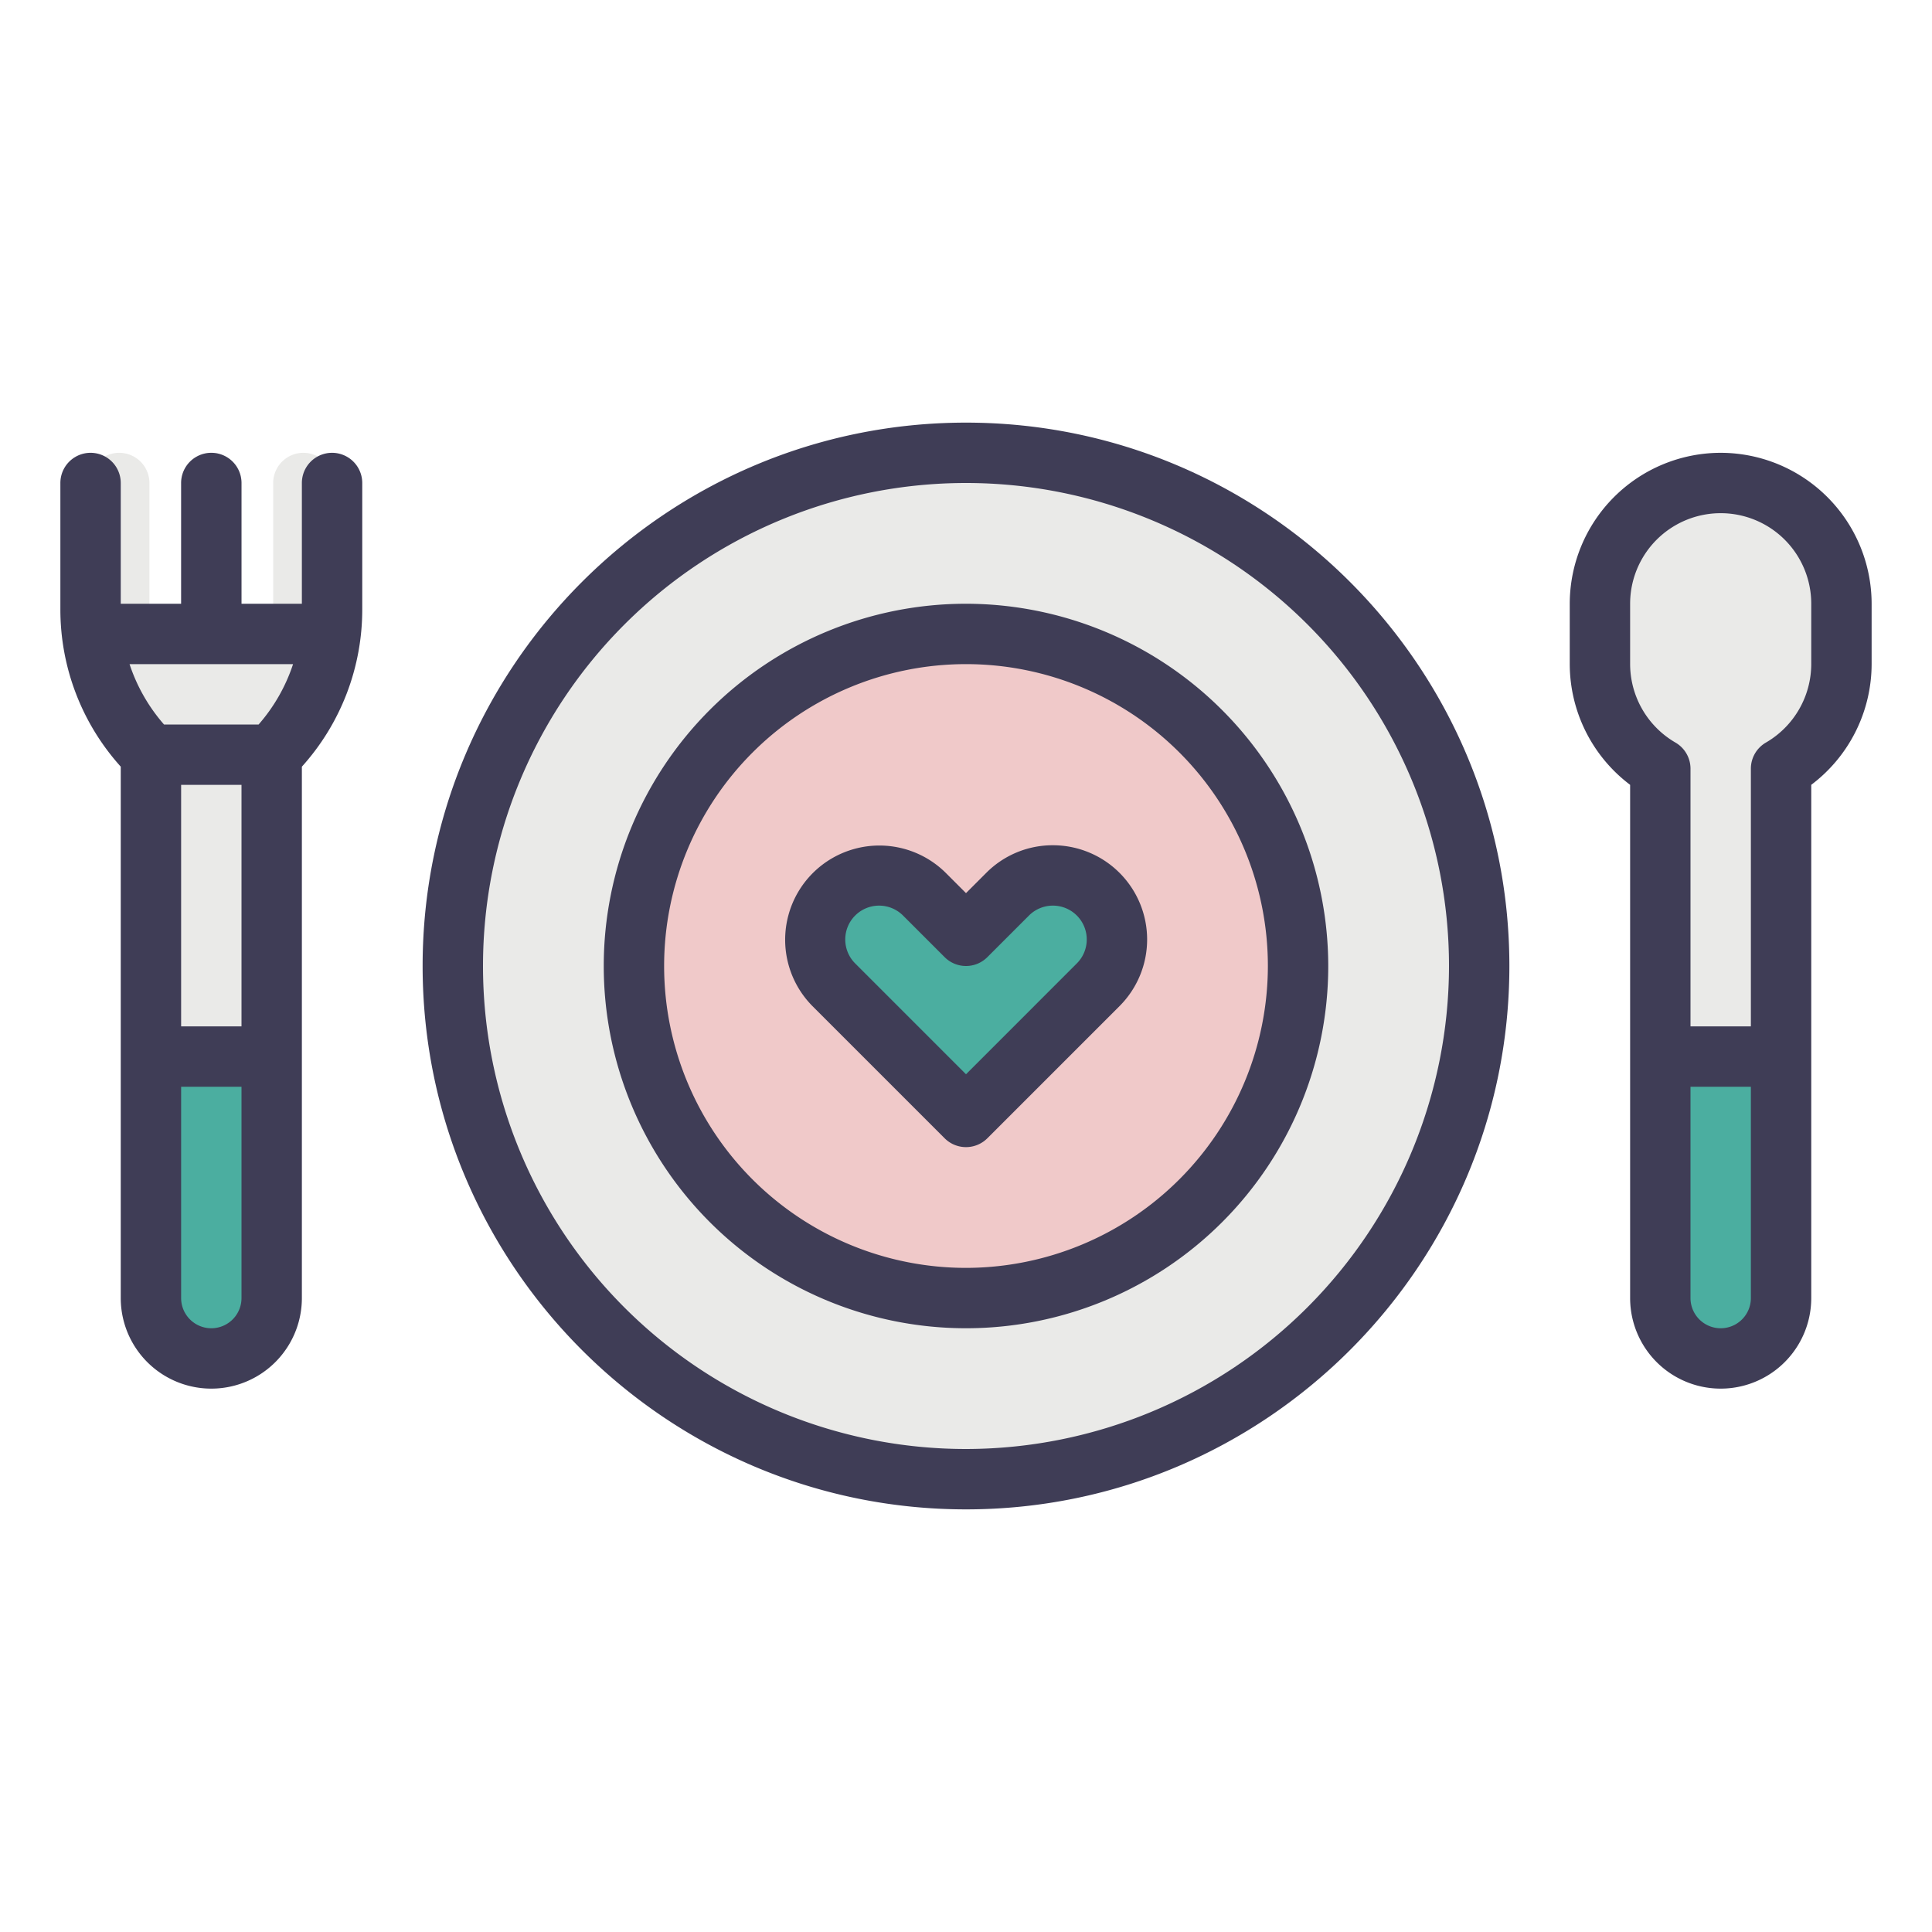 <?xml version="1.0"?>
<svg xmlns="http://www.w3.org/2000/svg" height="512px" viewBox="0 0 512 512" width="512px" class=""><g><g id="filled_outline" data-name="filled outline"><circle cx="256" cy="256" fill="#eaeae8" r="136" data-original="#EAEAE8" class=""/><circle cx="256" cy="256" fill="#ffb5be" r="88" data-original="#FFB5BE" class="" style="fill:#F0C9C9" data-old_color="#ffb5be"/><g fill="#f16465"><path d="m291.029 260.971-35.029 35.029-35.029-35.029a16.972 16.972 0 0 1 -4.971-12 16.971 16.971 0 0 1 16.971-16.971 16.972 16.972 0 0 1 12 4.971l11.029 11.029 11.029-11.029a16.972 16.972 0 0 1 12-4.971 16.971 16.971 0 0 1 16.971 16.971 16.972 16.972 0 0 1 -4.971 12z" data-original="#F16465" class="active-path" style="fill:#4BAEA0" data-old_color="#F16465"/><path d="m440 280h32a0 0 0 0 1 0 0v64a16 16 0 0 1 -16 16 16 16 0 0 1 -16-16v-64a0 0 0 0 1 0 0z" data-original="#F16465" class="active-path" style="fill:#4BAEA0" data-old_color="#F16465"/><path d="m40 280h32a0 0 0 0 1 0 0v64a16 16 0 0 1 -16 16 16 16 0 0 1 -16-16v-64a0 0 0 0 1 0 0z" data-original="#F16465" class="active-path" style="fill:#4BAEA0" data-old_color="#F16465"/></g><path d="m456 128a32 32 0 0 0 -32 32v16a31.977 31.977 0 0 0 16 27.708v76.292h32v-76.292a31.977 31.977 0 0 0 16-27.708v-16a32 32 0 0 0 -32-32z" fill="#eaeae8" data-original="#EAEAE8" class=""/><path d="m80.4 120a8 8 0 0 0 -8 8v33.373a46.806 46.806 0 0 1 -.344 5.655 8.189 8.189 0 0 0 -.054.972h-8.002v-40a8 8 0 0 0 -16 0v40h-8.006a8.189 8.189 0 0 0 -.054-.972 46.806 46.806 0 0 1 -.344-5.655v-33.373a8 8 0 1 0 -16 0v33.373c0 2.533.94 9.675 1.444 10.565a54.625 54.625 0 0 0 14.96 28.062v80h32v-80a54.625 54.625 0 0 0 14.96-28.062c.5-.89 1.444-8.032 1.444-10.565v-33.373a8 8 0 0 0 -8.004-8z" fill="#eaeae8" data-original="#EAEAE8" class=""/><path d="m279.029 224a24.809 24.809 0 0 0 -17.656 7.313l-5.373 5.374-5.373-5.374a24.971 24.971 0 0 0 -35.313 35.315l35.029 35.029a8 8 0 0 0 11.314 0l35.029-35.029a24.971 24.971 0 0 0 -17.657-42.628zm6.344 31.313-29.373 29.374-29.373-29.374a8.97 8.97 0 1 1 12.687-12.685l11.029 11.029a8 8 0 0 0 11.314 0l11.029-11.029a8.97 8.97 0 1 1 12.687 12.685z" data-original="#000000" class="" style="fill:#3F3D56" data-old_color="#000000"/><path d="m400 256c0-79.4-64.6-144-144-144s-144 64.6-144 144 64.6 144 144 144 144-64.6 144-144zm-144 128a128 128 0 1 1 128-128 128.145 128.145 0 0 1 -128 128z" data-original="#000000" class="" style="fill:#3F3D56" data-old_color="#000000"/><path d="m256 160a96 96 0 1 0 96 96 96.108 96.108 0 0 0 -96-96zm0 176a80 80 0 1 1 80-80 80.091 80.091 0 0 1 -80 80z" data-original="#000000" class="" style="fill:#3F3D56" data-old_color="#000000"/><path d="m32 344a24 24 0 0 0 48 0v-140.824a62.166 62.166 0 0 0 16-41.8v-33.376a8 8 0 0 0 -16 0v32h-16v-32a8 8 0 0 0 -16 0v32h-16v-32a8 8 0 0 0 -16 0v33.373a62.166 62.166 0 0 0 16 41.8zm32 0a8 8 0 0 1 -16 0v-56h16zm0-72h-16v-64h16zm13.667-96a46.3 46.3 0 0 1 -9.133 16h-25.068a46.3 46.3 0 0 1 -9.133-16z" data-original="#000000" class="" style="fill:#3F3D56" data-old_color="#000000"/><path d="m456 120a40.045 40.045 0 0 0 -40 40v16a40.146 40.146 0 0 0 16 31.988v136.012a24 24 0 0 0 48 0v-136.012a40.146 40.146 0 0 0 16-31.988v-16a40.045 40.045 0 0 0 -40-40zm8 224a8 8 0 0 1 -16 0v-56h16zm16-168a24.1 24.1 0 0 1 -12.007 20.784 8 8 0 0 0 -3.993 6.924v68.292h-16v-68.292a8 8 0 0 0 -3.993-6.924 24.1 24.1 0 0 1 -12.007-20.784v-16a24 24 0 0 1 48 0z" data-original="#000000" class="" style="fill:#3F3D56" data-old_color="#000000"/></g></g> </svg>
